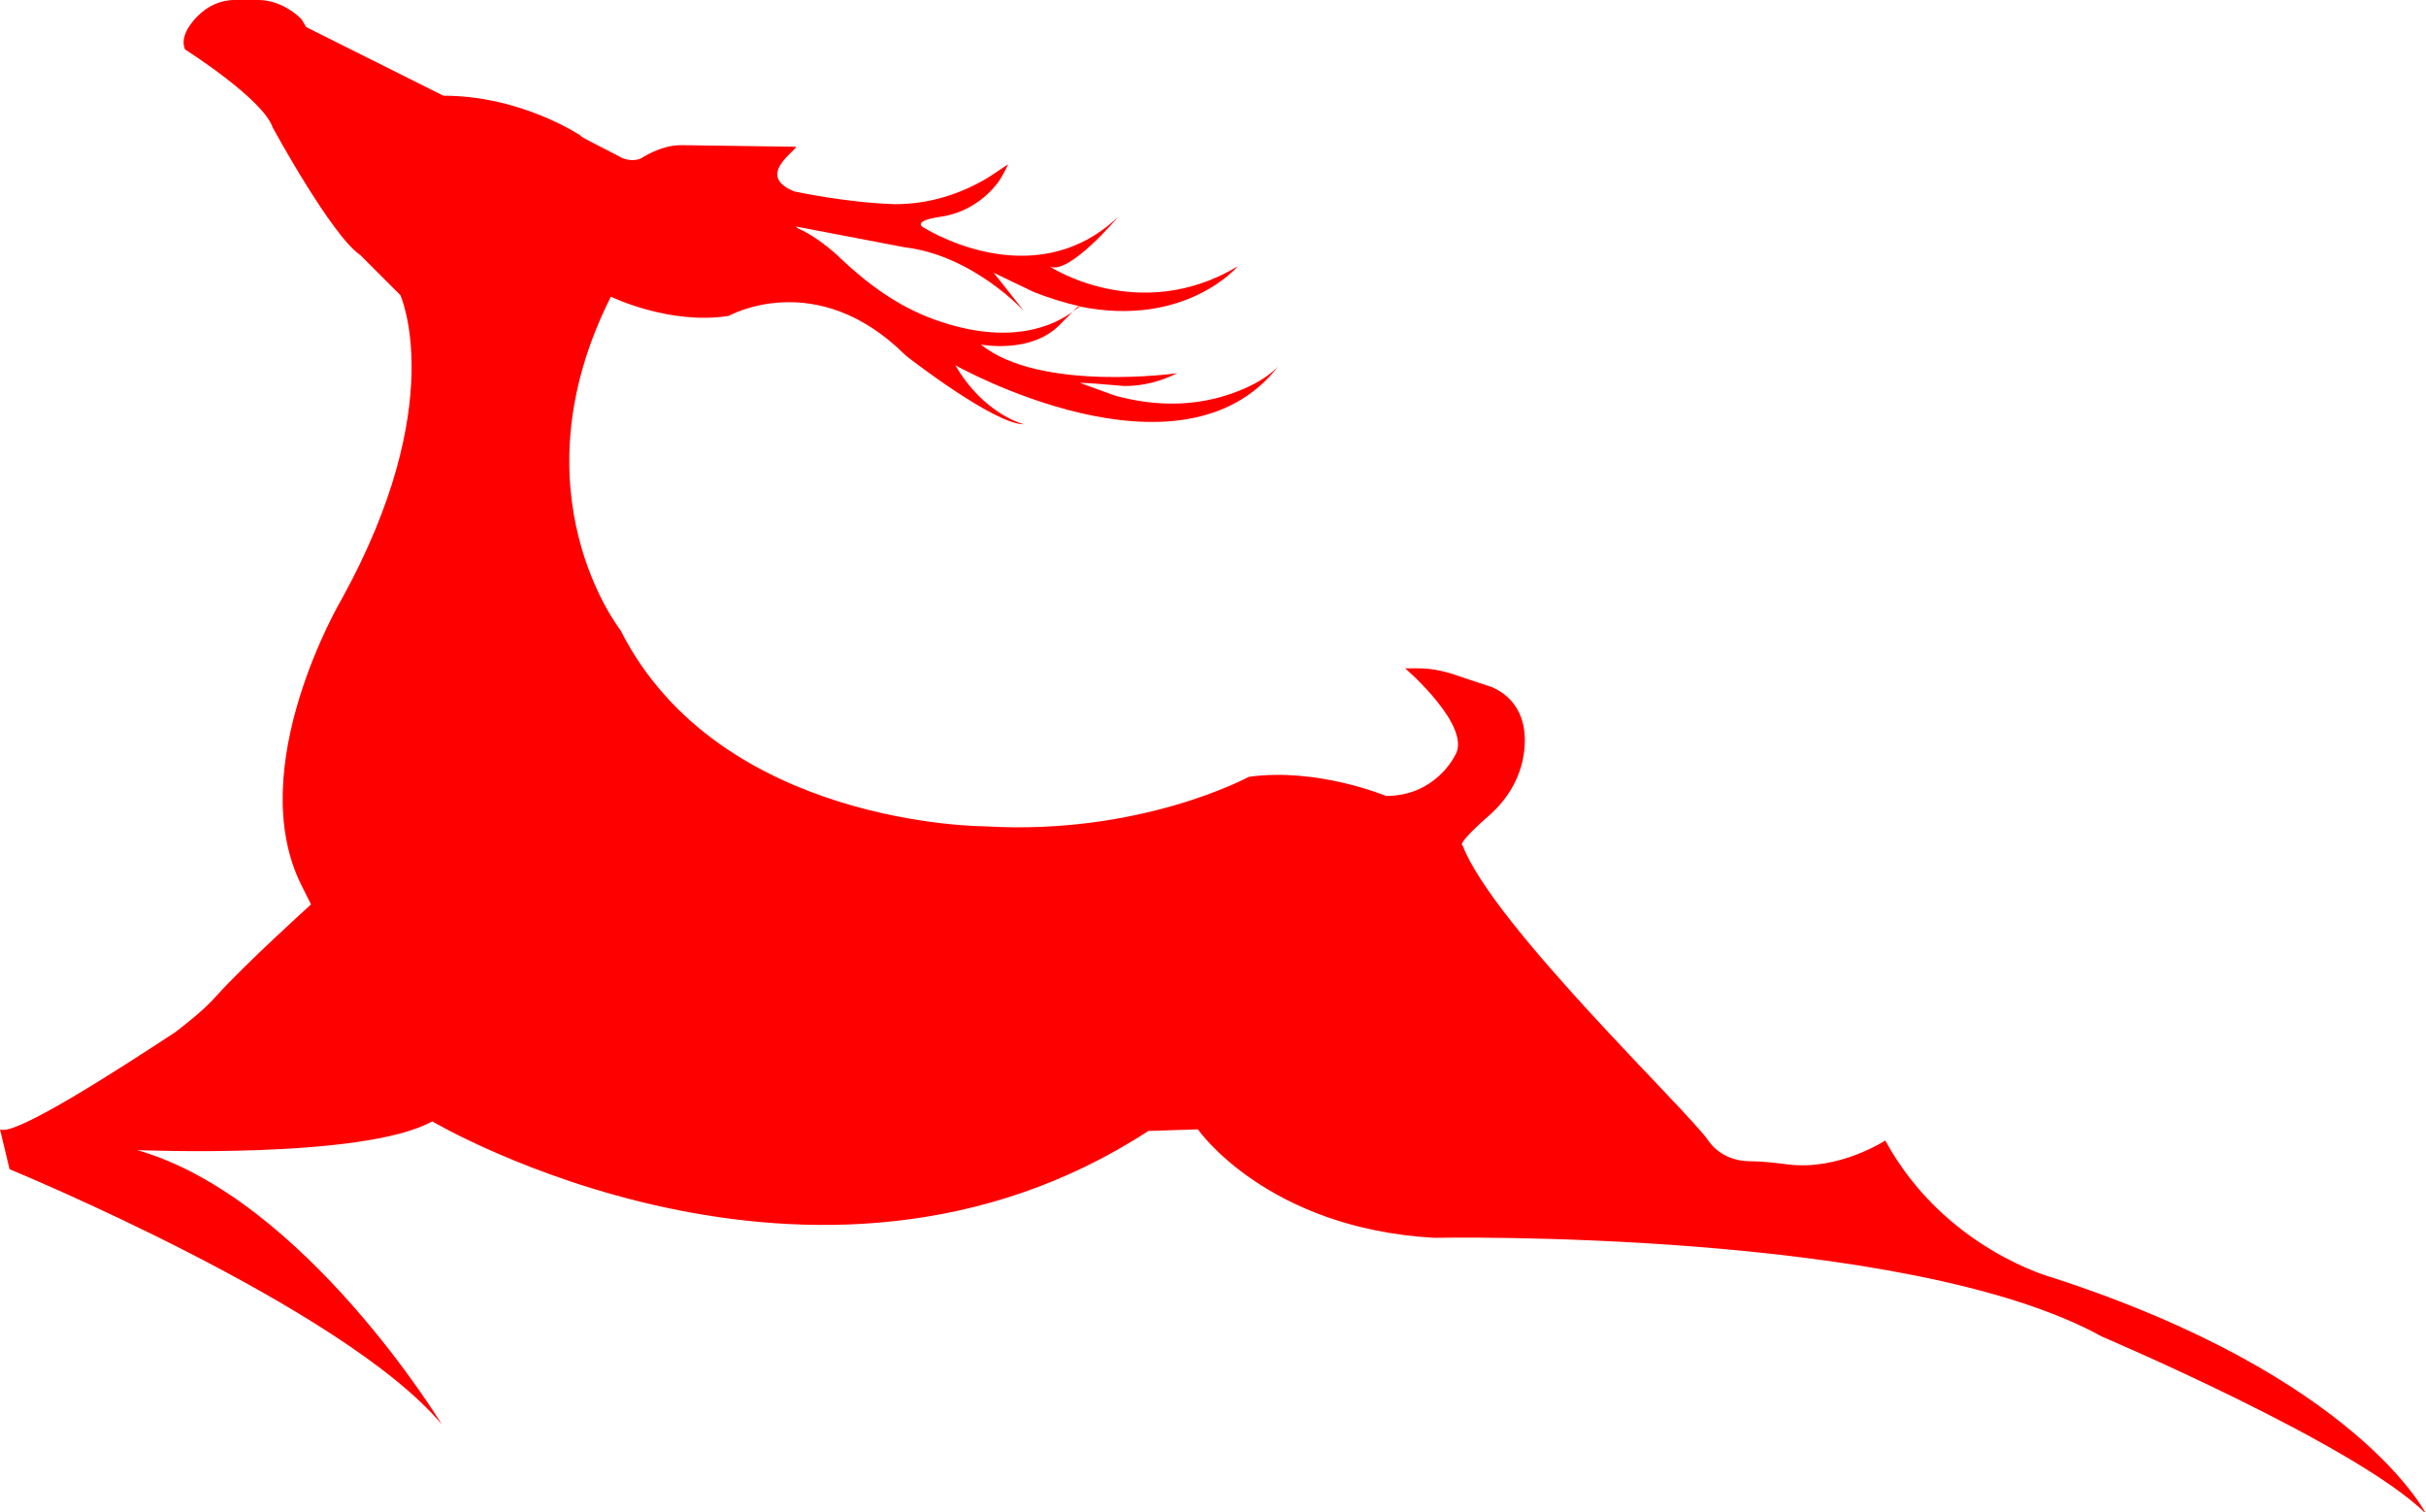<svg version="1.1" id="图层_1" x="0px" y="0px" width="152.1px" height="94.8px" viewBox="0 0 152.1 94.8" enable-background="new 0 0 152.1 94.8" xml:space="preserve" xmlns="http://www.w3.org/2000/svg" xmlns:xlink="http://www.w3.org/1999/xlink" xmlns:xml="http://www.w3.org/XML/1998/namespace">
  <g>
    <path fill="#FF0000" d="M67.254,19.546c0.212-0.153,0.354-0.274,0.429-0.332c-0.028-0.006-0.054-0.008-0.083-0.014L67.254,19.546z" class="color c1"/>
    <path fill="#FF0000" d="M80.149,22.96c0.033-0.037,0.051-0.06,0.051-0.06C80.184,22.921,80.166,22.939,80.149,22.96z" class="color c1"/>
    <path fill="#FF0000" d="M128.7,80.1c0,0-6.8-1.8-10.5-8.6c0,0-2.9,1.9-6.1,1.5c-0.8-0.1-1.6-0.2-2.4-0.2s-1.9-0.3-2.6-1.3
		C105.9,69.7,93.6,58,91.7,53c0,0-0.5,0,1.8-2c1.3-1.2,2.1-2.8,2.1-4.6c0-1.3-0.5-2.6-2-3.3l-2.7-0.9c-0.7-0.2-1.3-0.3-2-0.3
		c-0.4,0-0.8,0-0.8,0s4.3,3.7,3.1,5.5c0,0-1.2,2.5-4.3,2.5c0,0-4.3-1.8-8.6-1.2c0,0-6.8,3.7-16.6,3.1c0,0-16.6,0-22.8-12.3
		c0,0-6.8-8.6-0.6-20.9c0,0,3.7,1.8,7.4,1.2c0,0,5.5-3.1,11.1,2.5c0,0,5.5,4.3,7.4,4.3c0,0-2.5-0.6-4.3-3.7
		c0,0,14.123,7.954,20.249,0.06c-0.22,0.249-1.216,1.245-3.649,1.94c-2.2,0.6-4.4,0.5-6.6-0.1L67.7,24c0.4,0,1.7,0.1,2.8,0.2
		c1.2,0,2.3-0.3,3.3-0.8c0,0-8.6,1.2-12.3-1.8c0,0,3.1,0.6,4.9-1.2l0.854-0.854C66.205,20.304,63.439,21.811,58.5,20
		c-2.2-0.8-4.1-2.2-5.8-3.8c-0.1-0.1-0.1-0.1-0.2-0.2c-0.8-0.7-1.6-1.3-2.5-1.7l-0.1-0.1l6.8,1.3c4.3,0.5,7.5,4,7.5,4l-1.9-2.4
		l2.5,1.2c1,0.4,2,0.7,2.9,0.9c-0.004,0.003-0.013,0.01-0.017,0.014C74.325,20.563,77.6,16.7,77.6,16.7c-6.2,3.7-11.8,0-11.8,0
		c1.2,0.6,4.3-3.1,4.3-3.1c-5.4,5.1-12.3,0.6-12.3,0.6c-0.3-0.3,0.4-0.5,1.1-0.6c1.5-0.2,2.8-1,3.7-2.2c0.4-0.6,0.6-1.1,0.6-1.1
		L62,11.1c-1.8,1.1-3.8,1.7-5.9,1.7C53,12.7,49.8,12,49.8,12c-2.5-1,0.2-2.6,0.1-2.8l-7.2-0.1c-0.8,0-1.6,0.3-2.3,0.7
		c-0.4,0.3-0.9,0.3-1.4,0.1c-1.5-0.8-2.6-1.3-2.6-1.4c0,0-3.7-2.5-8.6-2.5l-8.6-4.3l-0.3-0.5C18.2,0.5,17.2,0,16.2,0h-1.5
		c-0.9,0-1.7,0.4-2.3,1c-0.6,0.6-1.1,1.4-0.8,2.1c0,0,4.9,3.1,5.5,4.9c0,0,3.7,6.8,5.5,8l2.5,2.5c0,0,3.1,6.8-3.7,19.1
		c0,0-6.2,10.5-2.5,17.9l0.6,1.2c0,0-4.1,3.7-5.9,5.7c-0.8,0.9-1.7,1.6-2.6,2.3c-3.2,2.1-10.1,6.6-11,6.1l0.6,2.5
		c0,0,20.9,8.6,27.1,16c0,0-8.6-14.2-19.1-17.2c0,0,14.2,0.6,18.5-1.8c0,0,24,14.2,44.9,0.6l3.1-0.1c0,0,4.3,6.2,14.8,6.8
		c0,0,29.6-0.6,41.9,6.2c0,0,16,6.8,20.3,11.1C152.1,94.9,147.8,86.3,128.7,80.1z" class="color c1"/>
  </g>
</svg>